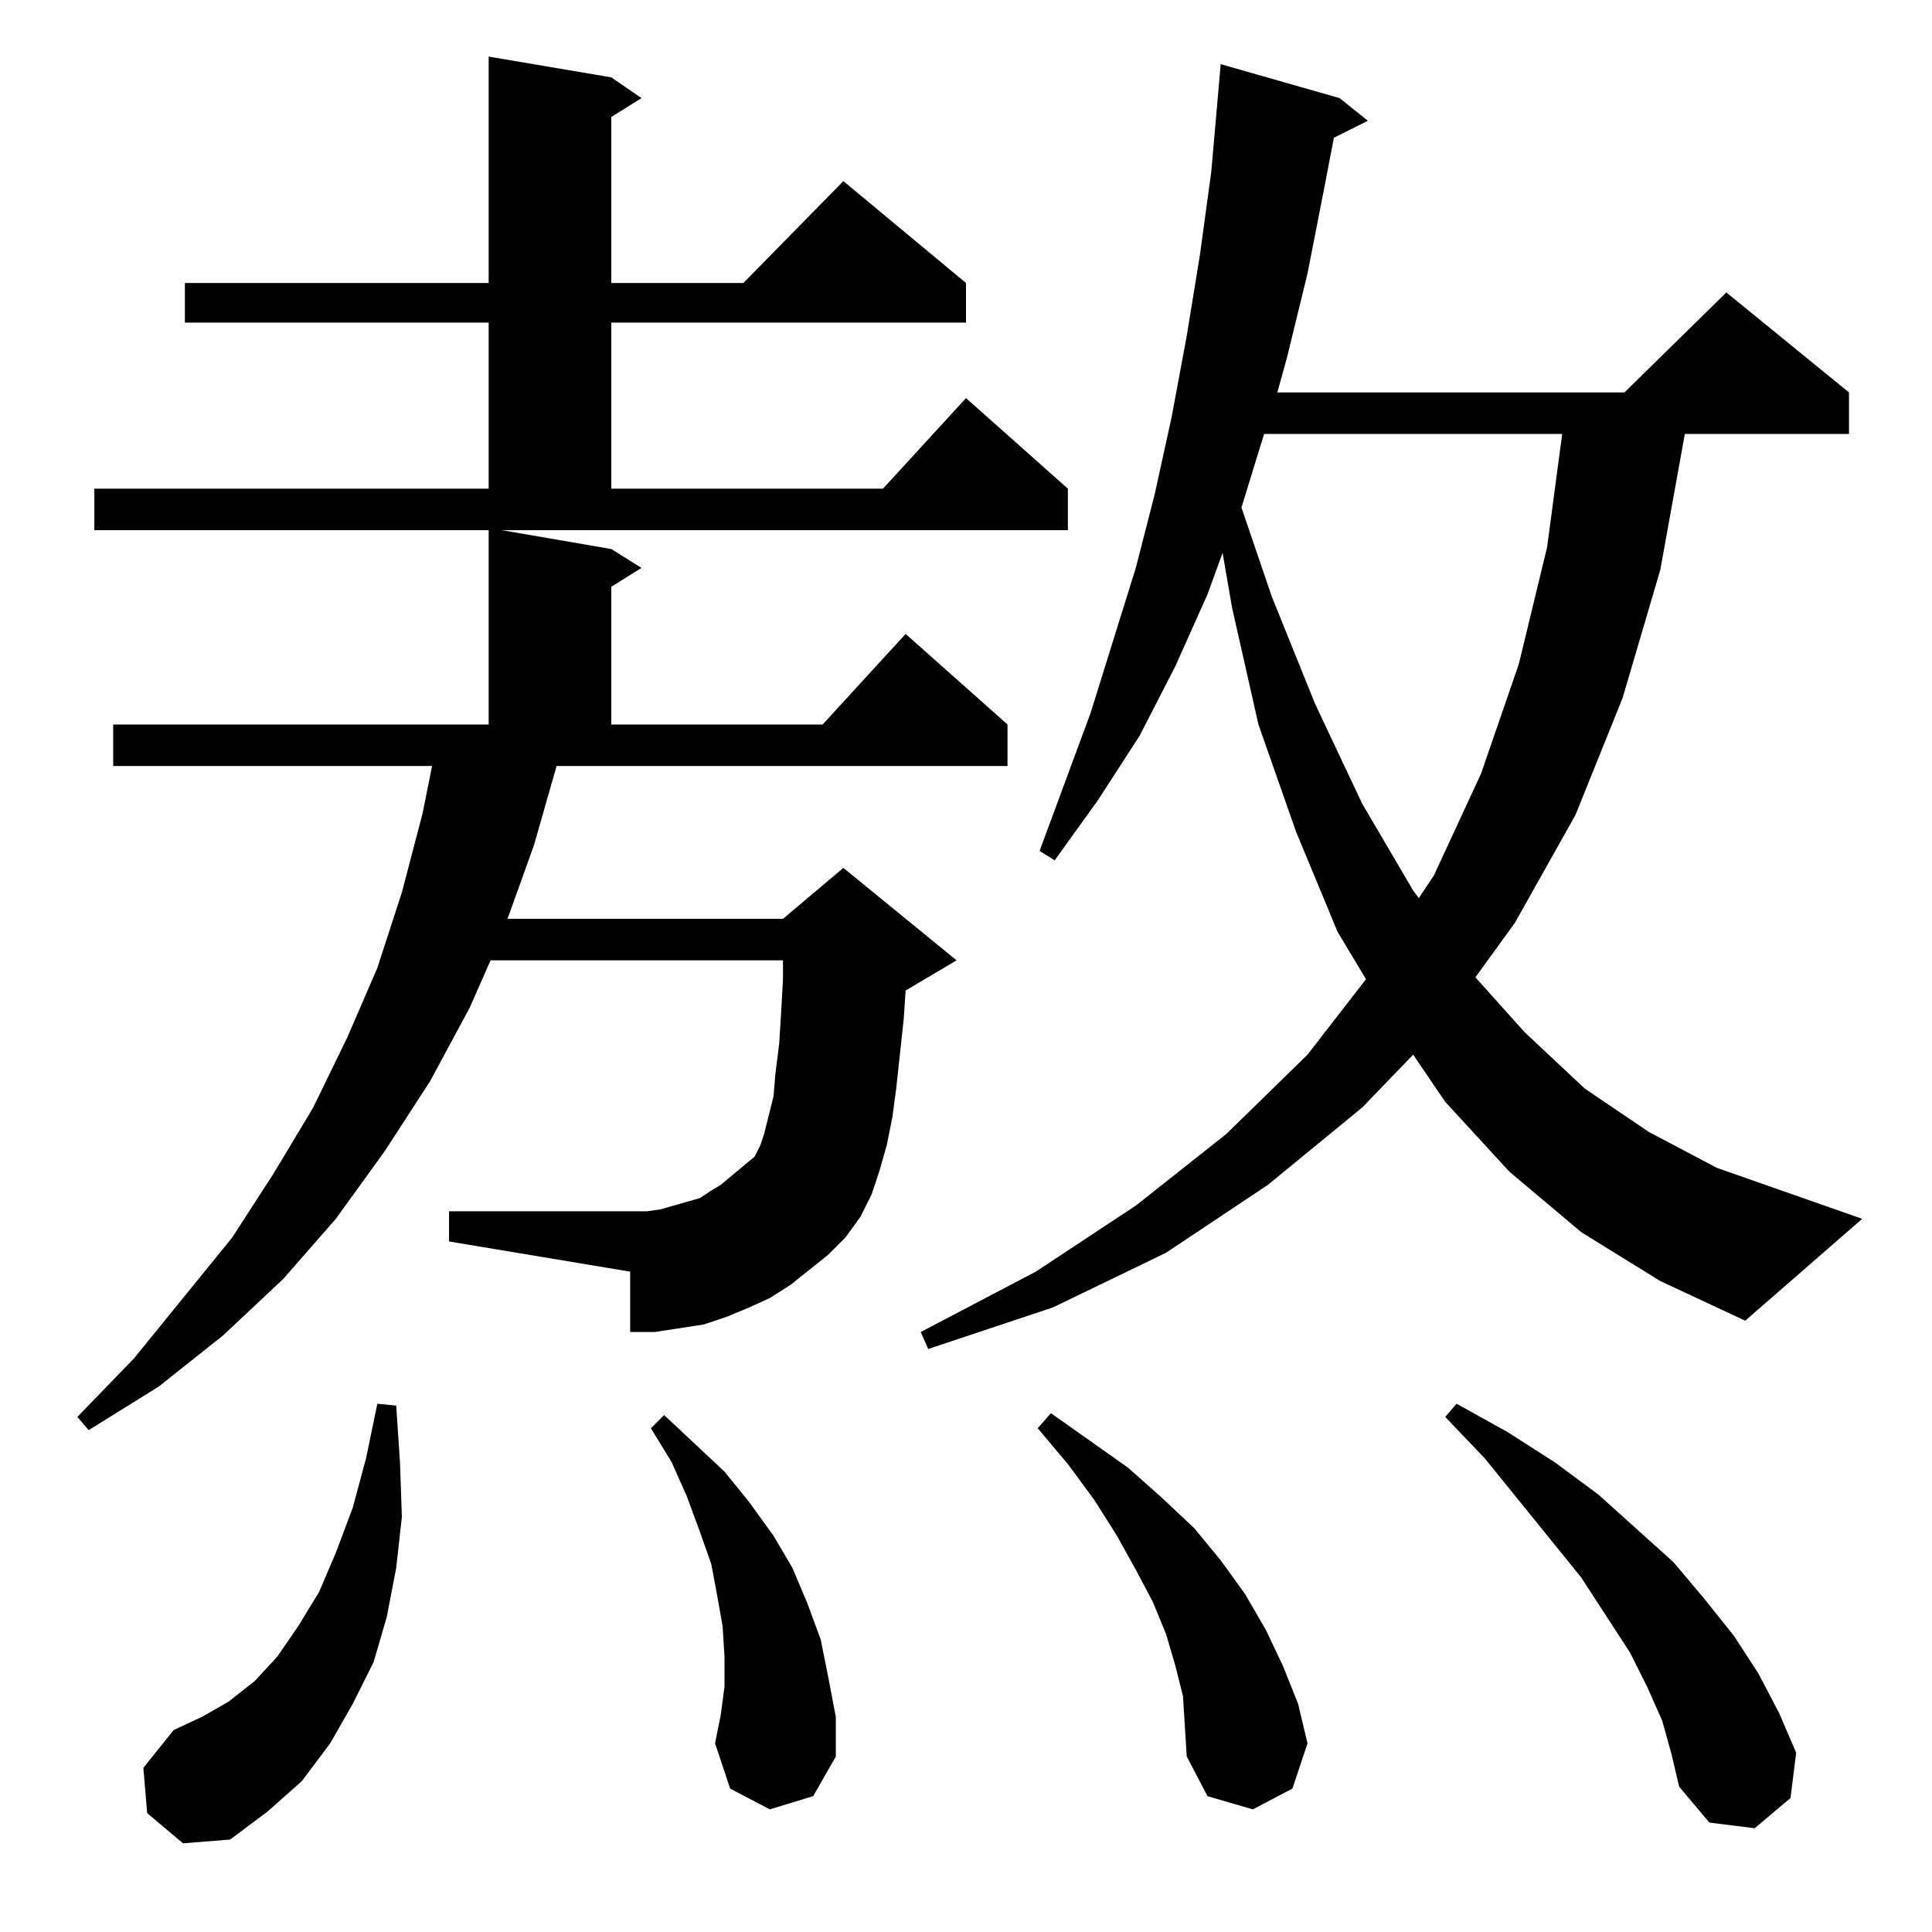 <?xml version="1.0" standalone="no"?>
<!DOCTYPE svg PUBLIC "-//W3C//DTD SVG 1.1//EN" "http://www.w3.org/Graphics/SVG/1.1/DTD/svg11.dtd" >
<svg xmlns="http://www.w3.org/2000/svg" xmlns:xlink="http://www.w3.org/1999/xlink" version="1.1" viewBox="0 -144 1024 1024">
  <g transform="matrix(1 0 0 -1 0 880)">
   <path fill="currentColor"
d="M78 63l-2 24l16 20l15 7l14 8l14 11l12 13l11 16l11 18l9 21l9 24l7 26l6 29l10 -1l2 -30l1 -29l-3 -27l-5 -26l-7 -24l-11 -22l-12 -21l-15 -20l-18 -16l-20 -15l-25 -2zM881 112l-8 18l-9 18l-26 40l-51 63l-21 22l6 7l27 -15l25 -16l23 -17l40 -36l16 -19l16 -20
l13 -20l11 -21l9 -21l-3 -24l-19 -16l-24 3l-16 19l-4 17zM627 125l-4 16l-5 17l-7 17l-9 17l-10 18l-12 19l-14 19l-16 19l7 8l41 -29l18 -16l17 -16l14 -17l13 -18l11 -19l9 -19l8 -20l5 -21l-8 -24l-21 -11l-24 7l-11 21l-1 16zM408 65l-21 11l-8 24l3 15l2 15v16l-1 16
l-3 17l-3 16l-6 17l-7 19l-8 18l-11 18l7 7l32 -30l13 -16l13 -18l10 -17l8 -19l7 -19l4 -20l4 -21v-21l-12 -21zM324 733l16 -10l-16 -10v-73h112l44 48l54 -48v-22h-239l-12 -42l-14 -39h146l32 27l60 -49l-27 -16l-1 -15l-4 -37l-2 -15l-3 -15l-4 -14l-4 -12l-6 -12
l-8 -11l-9 -9l-10 -8l-10 -8l-11 -7l-11 -5l-12 -5l-12 -4l-13 -2l-13 -2h-13v32l-96 16v16h105l7 1l7 2l14 4l6 4l5 3l6 5l12 10l1 2l2 4l2 6l5 20l1 12l2 16l1 16l1 18v10h-155l-11 -25l-21 -39l-24 -37l-26 -36l-28 -32l-32 -30l-34 -27l-37 -23l-6 7l30 31l52 64l22 34
l21 35l18 37l16 37l13 40l11 42l5 25h-169v22h199v103h-209v22h209v88h-161v21h161v120l65 -11l16 -11l-16 -10v-88h70l53 54l65 -54v-21h-188v-88h144l44 48l54 -48v-22h-300zM838 371l-38 32l-34 37l-17 25l-27 -28l-50 -41l-54 -36l-60 -29l-66 -22l-4 9l61 32l53 35
l48 38l43 42l31 40l-15 25l-22 53l-20 57l-14 62l-5 29l-8 -22l-17 -38l-19 -37l-22 -34l-23 -32l-8 5l27 73l24 77l10 39l9 41l8 43l7 43l6 44l5 57l63 -18l15 -12l-18 -9l-5 -26l-9 -46l-11 -45l-5 -18h184l54 53l65 -53v-22h-91h4l-13 -72l-20 -68l-25 -62l-32 -57
l-21 -29l26 -29l32 -30l34 -23l36 -19l77 -27l-62 -54l-45 21zM670 794l-12 -39l16 -47l23 -57l25 -53l27 -46l3 -4l8 12l25 54l20 58l15 62l8 60h-158z" />
  </g>

</svg>
